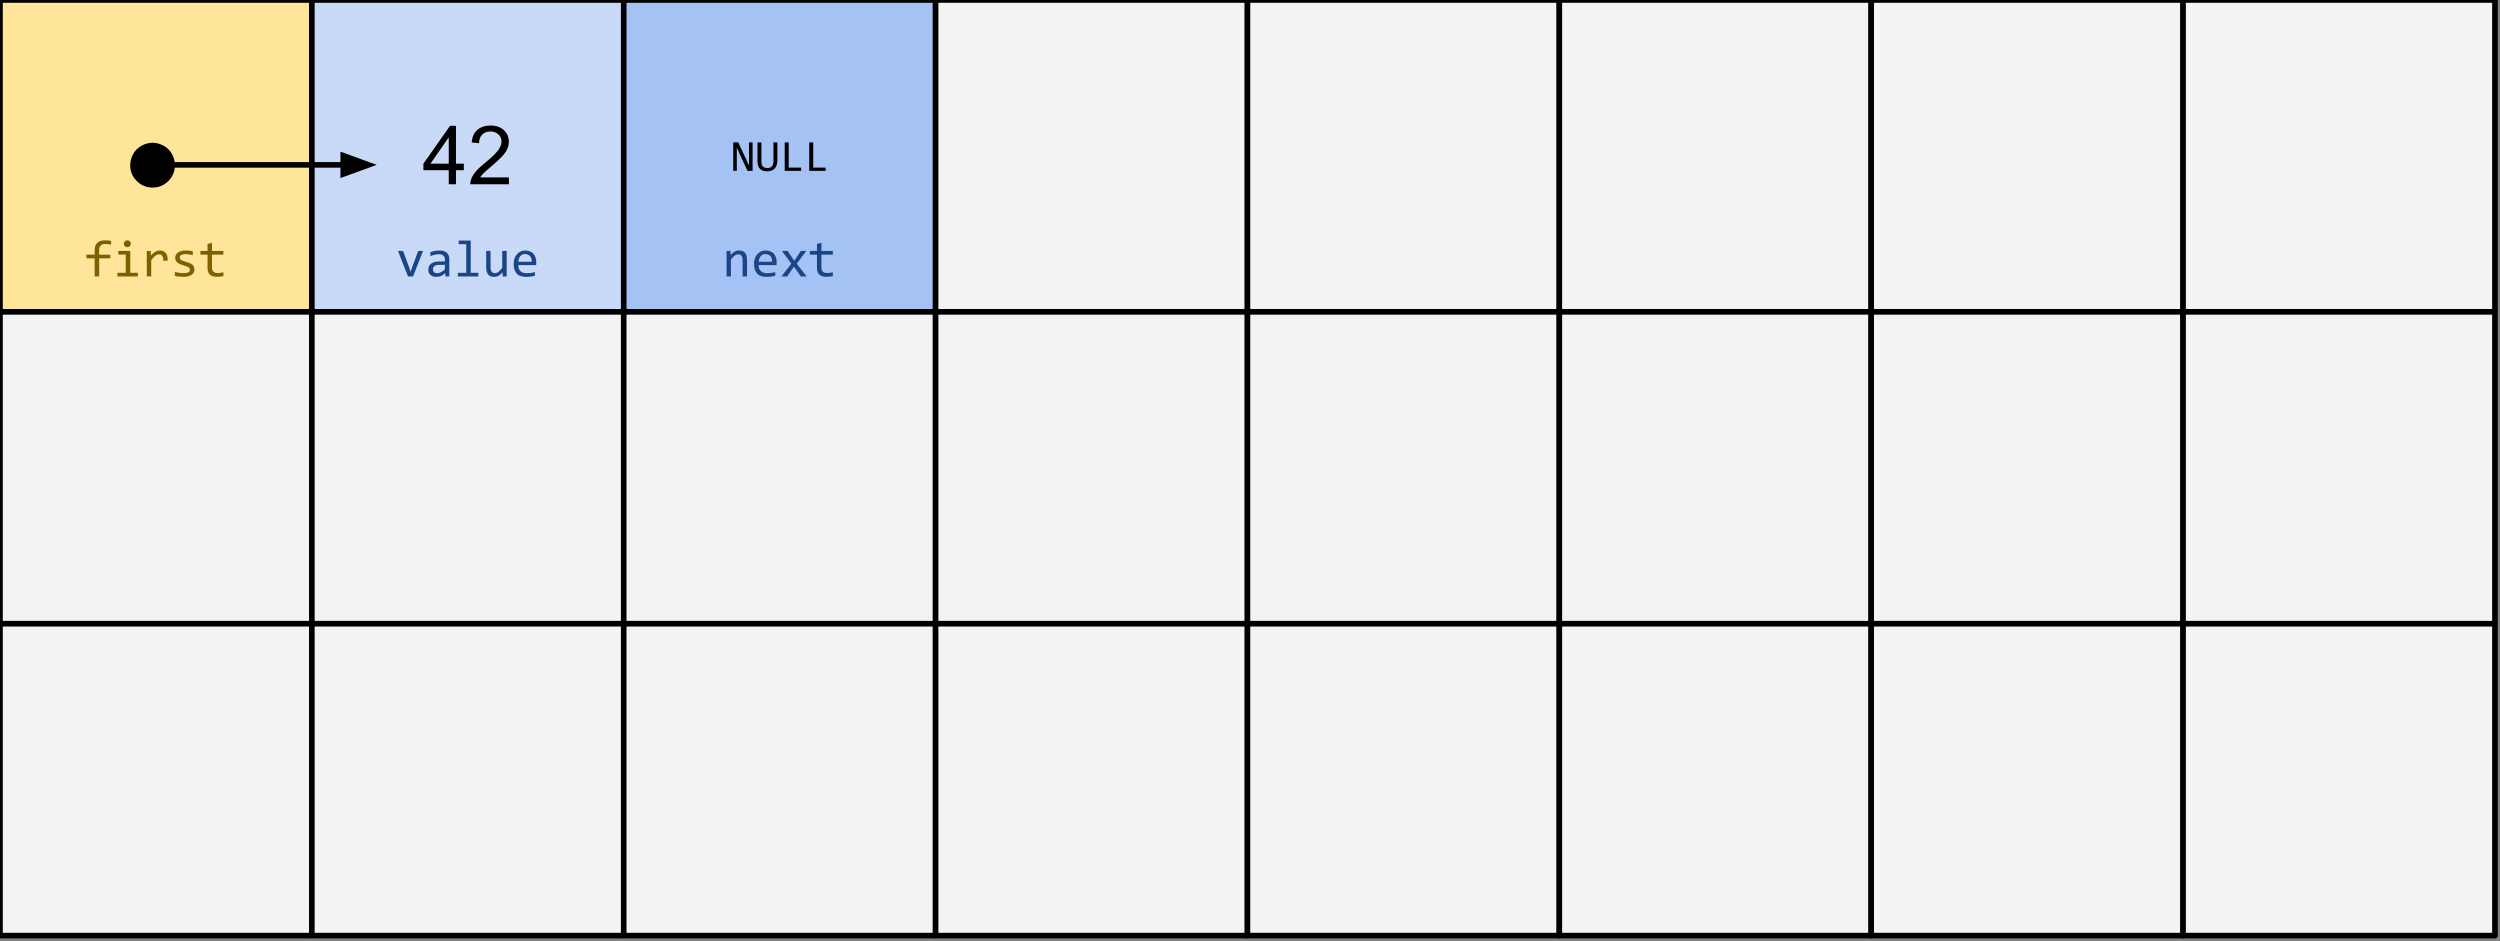 <svg version="1.1" viewBox="0.0 0.0 448.404 168.793" fill="none" stroke="none" stroke-linecap="square" stroke-miterlimit="10" xmlns:xlink="http://www.w3.org/1999/xlink" xmlns="http://www.w3.org/2000/svg"><rect x="0.0" y="0.0" width="448.404" height="168.793" fill="#808080" stroke="none"/><clipPath id="p.0"><path d="m0 0l448.404 0l0 168.793l-448.404 0l0 -168.793z" clip-rule="nonzero"/></clipPath><g clip-path="url(#p.0)"><path fill="#000000" fill-opacity="0.0" d="m0 0l448.404 0l0 168.793l-448.404 0z" fill-rule="evenodd"/><path fill="#ffe599" d="m0 0l55.937 0l0 55.937l-55.937 0z" fill-rule="evenodd"/><path stroke="#000000" stroke-width="1.0" stroke-linejoin="round" stroke-linecap="butt" d="m0 0l55.937 0l0 55.937l-55.937 0z" fill-rule="evenodd"/><path fill="#000000" d="m27.372 25.607q1.0 0 1.969 0.531q0.969 0.516 1.5 1.484q0.531 0.969 0.531 2.0q0 1.672 -1.172 2.844q-1.172 1.172 -2.828 1.172q-1.672 0 -2.844 -1.172q-1.172 -1.172 -1.172 -2.844q0 -1.047 0.531 -2.0q0.547 -0.969 1.5 -1.484q0.969 -0.531 1.984 -0.531z" fill-rule="nonzero"/><path fill="#c9daf8" d="m55.937 0l55.937 0l0 55.937l-55.937 0z" fill-rule="evenodd"/><path stroke="#000000" stroke-width="1.0" stroke-linejoin="round" stroke-linecap="butt" d="m55.937 0l55.937 0l0 55.937l-55.937 0z" fill-rule="evenodd"/><path fill="#000000" d="m80.489 33.049l0 -2.516l-4.547 0l0 -1.172l4.781 -6.797l1.062 0l0 6.797l1.406 0l0 1.172l-1.406 0l0 2.516l-1.297 0zm0 -3.688l0 -4.734l-3.281 4.734l3.281 0zm10.792 2.453l0 1.234l-6.938 0q-0.016 -0.469 0.156 -0.891q0.266 -0.719 0.844 -1.406q0.594 -0.688 1.688 -1.578q1.719 -1.406 2.312 -2.219q0.609 -0.828 0.609 -1.562q0 -0.766 -0.562 -1.281q-0.547 -0.531 -1.422 -0.531q-0.922 0 -1.484 0.562q-0.562 0.562 -0.562 1.547l-1.328 -0.141q0.141 -1.484 1.016 -2.25q0.891 -0.781 2.391 -0.781q1.516 0 2.391 0.844q0.875 0.828 0.875 2.062q0 0.641 -0.266 1.25q-0.25 0.594 -0.844 1.266q-0.594 0.672 -1.984 1.859q-1.156 0.969 -1.484 1.312q-0.328 0.344 -0.547 0.703l5.141 0z" fill-rule="nonzero"/><path fill="#a4c2f4" d="m111.874 0l55.937 0l0 55.937l-55.937 0z" fill-rule="evenodd"/><path stroke="#000000" stroke-width="1.0" stroke-linejoin="round" stroke-linecap="butt" d="m111.874 0l55.937 0l0 55.937l-55.937 0z" fill-rule="evenodd"/><path fill="#000000" d="m134.983 30.649l-0.906 0l-1.484 -3.188l-0.438 -1.016l0 2.562l0 1.641l-0.641 0l0 -5.109l0.891 0l1.422 3.016l0.516 1.172l0 -2.734l0 -1.453l0.641 0l0 5.109zm4.445 -1.781q0 0.422 -0.125 0.766q-0.125 0.344 -0.359 0.594q-0.219 0.234 -0.562 0.375q-0.328 0.125 -0.766 0.125q-0.469 0 -0.812 -0.125q-0.328 -0.141 -0.531 -0.359q-0.203 -0.234 -0.312 -0.547q-0.094 -0.328 -0.094 -0.719l0 -3.438l0.703 0l0 3.375q0 0.312 0.047 0.547q0.062 0.219 0.188 0.375q0.141 0.141 0.344 0.219q0.203 0.078 0.5 0.078q0.547 0 0.812 -0.312q0.266 -0.328 0.266 -0.906l0 -3.375l0.703 0l0 3.328zm4.258 1.781l-2.938 0l0 -5.109l0.719 0l0 4.516l2.219 0l0 0.594zm4.398 0l-2.938 0l0 -5.109l0.719 0l0 4.516l2.219 0l0 0.594z" fill-rule="nonzero"/><path fill="#f3f3f3" d="m167.811 0l55.937 0l0 55.937l-55.937 0z" fill-rule="evenodd"/><path stroke="#000000" stroke-width="1.0" stroke-linejoin="round" stroke-linecap="butt" d="m167.811 0l55.937 0l0 55.937l-55.937 0z" fill-rule="evenodd"/><path fill="#f3f3f3" d="m223.748 0l55.937 0l0 55.937l-55.937 0z" fill-rule="evenodd"/><path stroke="#000000" stroke-width="1.0" stroke-linejoin="round" stroke-linecap="butt" d="m223.748 0l55.937 0l0 55.937l-55.937 0z" fill-rule="evenodd"/><path fill="#f3f3f3" d="m279.685 0l55.937 0l0 55.937l-55.937 0z" fill-rule="evenodd"/><path stroke="#000000" stroke-width="1.0" stroke-linejoin="round" stroke-linecap="butt" d="m279.685 0l55.937 0l0 55.937l-55.937 0z" fill-rule="evenodd"/><path fill="#f3f3f3" d="m335.622 0l55.937 0l0 55.937l-55.937 0z" fill-rule="evenodd"/><path stroke="#000000" stroke-width="1.0" stroke-linejoin="round" stroke-linecap="butt" d="m335.622 0l55.937 0l0 55.937l-55.937 0z" fill-rule="evenodd"/><path fill="#f3f3f3" d="m391.559 0l55.937 0l0 55.937l-55.937 0z" fill-rule="evenodd"/><path stroke="#000000" stroke-width="1.0" stroke-linejoin="round" stroke-linecap="butt" d="m391.559 0l55.937 0l0 55.937l-55.937 0z" fill-rule="evenodd"/><path fill="#f3f3f3" d="m0 55.937l55.937 0l0 55.937l-55.937 0z" fill-rule="evenodd"/><path stroke="#000000" stroke-width="1.0" stroke-linejoin="round" stroke-linecap="butt" d="m0 55.937l55.937 0l0 55.937l-55.937 0z" fill-rule="evenodd"/><path fill="#f3f3f3" d="m55.937 55.937l55.937 0l0 55.937l-55.937 0z" fill-rule="evenodd"/><path stroke="#000000" stroke-width="1.0" stroke-linejoin="round" stroke-linecap="butt" d="m55.937 55.937l55.937 0l0 55.937l-55.937 0z" fill-rule="evenodd"/><path fill="#f3f3f3" d="m111.874 55.937l55.937 0l0 55.937l-55.937 0z" fill-rule="evenodd"/><path stroke="#000000" stroke-width="1.0" stroke-linejoin="round" stroke-linecap="butt" d="m111.874 55.937l55.937 0l0 55.937l-55.937 0z" fill-rule="evenodd"/><path fill="#f3f3f3" d="m167.811 55.937l55.937 0l0 55.937l-55.937 0z" fill-rule="evenodd"/><path stroke="#000000" stroke-width="1.0" stroke-linejoin="round" stroke-linecap="butt" d="m167.811 55.937l55.937 0l0 55.937l-55.937 0z" fill-rule="evenodd"/><path fill="#f3f3f3" d="m223.748 55.937l55.937 0l0 55.937l-55.937 0z" fill-rule="evenodd"/><path stroke="#000000" stroke-width="1.0" stroke-linejoin="round" stroke-linecap="butt" d="m223.748 55.937l55.937 0l0 55.937l-55.937 0z" fill-rule="evenodd"/><path fill="#f3f3f3" d="m279.685 55.937l55.937 0l0 55.937l-55.937 0z" fill-rule="evenodd"/><path stroke="#000000" stroke-width="1.0" stroke-linejoin="round" stroke-linecap="butt" d="m279.685 55.937l55.937 0l0 55.937l-55.937 0z" fill-rule="evenodd"/><path fill="#f3f3f3" d="m335.622 55.937l55.937 0l0 55.937l-55.937 0z" fill-rule="evenodd"/><path stroke="#000000" stroke-width="1.0" stroke-linejoin="round" stroke-linecap="butt" d="m335.622 55.937l55.937 0l0 55.937l-55.937 0z" fill-rule="evenodd"/><path fill="#f3f3f3" d="m391.559 55.937l55.937 0l0 55.937l-55.937 0z" fill-rule="evenodd"/><path stroke="#000000" stroke-width="1.0" stroke-linejoin="round" stroke-linecap="butt" d="m391.559 55.937l55.937 0l0 55.937l-55.937 0z" fill-rule="evenodd"/><path fill="#f3f3f3" d="m0 111.874l55.937 0l0 55.937l-55.937 0z" fill-rule="evenodd"/><path stroke="#000000" stroke-width="1.0" stroke-linejoin="round" stroke-linecap="butt" d="m0 111.874l55.937 0l0 55.937l-55.937 0z" fill-rule="evenodd"/><path fill="#f3f3f3" d="m55.937 111.874l55.937 0l0 55.937l-55.937 0z" fill-rule="evenodd"/><path stroke="#000000" stroke-width="1.0" stroke-linejoin="round" stroke-linecap="butt" d="m55.937 111.874l55.937 0l0 55.937l-55.937 0z" fill-rule="evenodd"/><path fill="#f3f3f3" d="m111.874 111.874l55.937 0l0 55.937l-55.937 0z" fill-rule="evenodd"/><path stroke="#000000" stroke-width="1.0" stroke-linejoin="round" stroke-linecap="butt" d="m111.874 111.874l55.937 0l0 55.937l-55.937 0z" fill-rule="evenodd"/><path fill="#f3f3f3" d="m167.811 111.874l55.937 0l0 55.937l-55.937 0z" fill-rule="evenodd"/><path stroke="#000000" stroke-width="1.0" stroke-linejoin="round" stroke-linecap="butt" d="m167.811 111.874l55.937 0l0 55.937l-55.937 0z" fill-rule="evenodd"/><path fill="#f3f3f3" d="m223.748 111.874l55.937 0l0 55.937l-55.937 0z" fill-rule="evenodd"/><path stroke="#000000" stroke-width="1.0" stroke-linejoin="round" stroke-linecap="butt" d="m223.748 111.874l55.937 0l0 55.937l-55.937 0z" fill-rule="evenodd"/><path fill="#f3f3f3" d="m279.685 111.874l55.937 0l0 55.937l-55.937 0z" fill-rule="evenodd"/><path stroke="#000000" stroke-width="1.0" stroke-linejoin="round" stroke-linecap="butt" d="m279.685 111.874l55.937 0l0 55.937l-55.937 0z" fill-rule="evenodd"/><path fill="#f3f3f3" d="m335.622 111.874l55.937 0l0 55.937l-55.937 0z" fill-rule="evenodd"/><path stroke="#000000" stroke-width="1.0" stroke-linejoin="round" stroke-linecap="butt" d="m335.622 111.874l55.937 0l0 55.937l-55.937 0z" fill-rule="evenodd"/><path fill="#f3f3f3" d="m391.559 111.874l55.937 0l0 55.937l-55.937 0z" fill-rule="evenodd"/><path stroke="#000000" stroke-width="1.0" stroke-linejoin="round" stroke-linecap="butt" d="m391.559 111.874l55.937 0l0 55.937l-55.937 0z" fill-rule="evenodd"/><path fill="#000000" fill-opacity="0.0" d="m2.724 31.622l50.488 0l0 24.315l-50.488 0z" fill-rule="evenodd"/><path fill="#7f6000" d="m19.928 43.879q-0.625 -0.125 -1.062 -0.125q-1.078 0 -1.078 1.125l0 0.797l2.0 0l0 0.656l-2.0 0l0 3.25l-0.812 0l0 -3.25l-1.469 0l0 -0.656l1.469 0l0 -0.766q0 -1.812 1.906 -1.812q0.484 0 1.047 0.109l0 0.672zm-4.781 1.125l0 0zm7.41 0.656l-1.344 0l0 -0.656l2.156 0l0 3.922l1.359 0l0 0.656l-3.672 0l0 -0.656l1.5 0l0 -3.266zm0.281 -2.562q0.141 0 0.25 0.047q0.109 0.047 0.188 0.141q0.094 0.078 0.141 0.188q0.047 0.109 0.047 0.25q0 0.125 -0.047 0.234q-0.047 0.109 -0.141 0.203q-0.078 0.078 -0.188 0.125q-0.109 0.047 -0.25 0.047q-0.125 0 -0.25 -0.047q-0.109 -0.047 -0.203 -0.125q-0.078 -0.094 -0.125 -0.203q-0.047 -0.109 -0.047 -0.234q0 -0.141 0.047 -0.25q0.047 -0.109 0.125 -0.188q0.094 -0.094 0.203 -0.141q0.125 -0.047 0.25 -0.047zm3.488 1.906l0.719 0l0.016 0.844q0.406 -0.484 0.797 -0.703q0.406 -0.219 0.797 -0.219q0.719 0 1.078 0.469q0.375 0.453 0.344 1.359l-0.797 0q0.016 -0.609 -0.188 -0.875q-0.188 -0.266 -0.547 -0.266q-0.156 0 -0.328 0.062q-0.156 0.047 -0.328 0.172q-0.172 0.125 -0.359 0.328q-0.188 0.188 -0.406 0.469l0 2.938l-0.797 0l0 -4.578zm8.551 3.328q0 0.25 -0.078 0.438q-0.078 0.188 -0.219 0.344q-0.141 0.141 -0.328 0.25q-0.188 0.094 -0.406 0.172q-0.203 0.062 -0.438 0.094q-0.219 0.031 -0.422 0.031q-0.469 0 -0.859 -0.047q-0.391 -0.031 -0.766 -0.125l0 -0.719q0.406 0.109 0.797 0.172q0.391 0.047 0.781 0.047q0.578 0 0.844 -0.141q0.281 -0.156 0.281 -0.453q0 -0.125 -0.047 -0.219q-0.047 -0.094 -0.156 -0.188q-0.109 -0.094 -0.359 -0.188q-0.234 -0.094 -0.641 -0.219q-0.312 -0.094 -0.578 -0.203q-0.266 -0.109 -0.453 -0.266q-0.188 -0.172 -0.297 -0.375q-0.109 -0.219 -0.109 -0.516q0 -0.188 0.078 -0.406q0.094 -0.234 0.312 -0.422q0.219 -0.203 0.578 -0.328q0.359 -0.141 0.906 -0.141q0.266 0 0.594 0.031q0.328 0.031 0.688 0.109l0 0.703q-0.375 -0.094 -0.719 -0.141q-0.328 -0.047 -0.562 -0.047q-0.297 0 -0.5 0.047q-0.203 0.047 -0.328 0.125q-0.125 0.078 -0.188 0.188q-0.047 0.109 -0.047 0.234q0 0.125 0.047 0.234q0.047 0.094 0.172 0.188q0.125 0.094 0.359 0.188q0.234 0.094 0.609 0.203q0.406 0.109 0.688 0.25q0.281 0.125 0.453 0.281q0.172 0.156 0.234 0.359q0.078 0.203 0.078 0.453zm5.191 1.188q-0.266 0.062 -0.547 0.094q-0.281 0.031 -0.578 0.031q-0.875 0 -1.297 -0.391q-0.422 -0.391 -0.422 -1.188l0 -2.391l-1.281 0l0 -0.672l1.281 0l0 -1.25l0.797 -0.203l0 1.453l2.047 0l0 0.672l-2.047 0l0 2.328q0 0.484 0.266 0.734q0.266 0.234 0.766 0.234q0.219 0 0.469 -0.031q0.266 -0.031 0.547 -0.109l0 0.688z" fill-rule="nonzero"/><path fill="#000000" fill-opacity="0.0" d="m114.598 31.622l50.488 0l0 24.315l-50.488 0z" fill-rule="evenodd"/><path fill="#1c4587" d="m130.32 45.004l0.703 0l0.031 0.75q0.203 -0.25 0.391 -0.406q0.188 -0.156 0.359 -0.25q0.188 -0.094 0.375 -0.125q0.188 -0.047 0.375 -0.047q0.719 0 1.078 0.422q0.359 0.406 0.359 1.25l0 2.984l-0.797 0l0 -2.922q0 -0.531 -0.203 -0.781q-0.188 -0.266 -0.594 -0.266q-0.141 0 -0.281 0.047q-0.141 0.031 -0.297 0.141q-0.141 0.109 -0.328 0.297q-0.172 0.172 -0.391 0.453l0 3.031l-0.781 0l0 -4.578zm8.988 2.047q0 0.172 -0.016 0.297q0 0.109 0 0.203l-3.219 0q0 0.703 0.391 1.078q0.391 0.375 1.141 0.375q0.188 0 0.391 -0.016q0.203 -0.016 0.391 -0.047q0.188 -0.031 0.359 -0.062q0.172 -0.031 0.312 -0.078l0 0.656q-0.328 0.094 -0.734 0.141q-0.406 0.062 -0.844 0.062q-0.578 0 -1.016 -0.156q-0.422 -0.156 -0.688 -0.453q-0.266 -0.312 -0.406 -0.75q-0.125 -0.438 -0.125 -1.0q0 -0.484 0.141 -0.906q0.141 -0.438 0.406 -0.75q0.266 -0.328 0.656 -0.516q0.391 -0.203 0.875 -0.203q0.484 0 0.844 0.156q0.375 0.141 0.625 0.422q0.25 0.281 0.375 0.672q0.141 0.391 0.141 0.875zm-0.828 -0.109q0.016 -0.312 -0.062 -0.562q-0.062 -0.25 -0.219 -0.422q-0.156 -0.188 -0.391 -0.281q-0.219 -0.109 -0.516 -0.109q-0.266 0 -0.484 0.094q-0.203 0.094 -0.359 0.281q-0.156 0.188 -0.25 0.438q-0.094 0.25 -0.125 0.562l2.406 0zm6.207 2.641l-1.047 0l-1.234 -1.75l-1.219 1.75l-1.031 0l1.781 -2.297l-1.688 -2.281l1.016 0l1.203 1.766l1.172 -1.766l0.984 0l-1.719 2.297l1.781 2.281zm4.691 -0.062q-0.266 0.062 -0.547 0.094q-0.281 0.031 -0.578 0.031q-0.875 0 -1.297 -0.391q-0.422 -0.391 -0.422 -1.188l0 -2.391l-1.281 0l0 -0.672l1.281 0l0 -1.25l0.797 -0.203l0 1.453l2.047 0l0 0.672l-2.047 0l0 2.328q0 0.484 0.266 0.734q0.266 0.234 0.766 0.234q0.219 0 0.469 -0.031q0.266 -0.031 0.547 -0.109l0 0.688z" fill-rule="nonzero"/><path fill="#000000" fill-opacity="0.0" d="m58.661 31.622l50.488 0l0 24.315l-50.488 0z" fill-rule="evenodd"/><path fill="#1c4587" d="m71.381 45.004l0.906 0l1.125 3.031l0.234 0.734l0.25 -0.75l1.109 -3.016l0.875 0l-1.797 4.578l-0.906 0l-1.797 -4.578zm8.504 4.578l-0.031 -0.609q-0.359 0.359 -0.75 0.531q-0.391 0.156 -0.812 0.156q-0.391 0 -0.672 -0.094q-0.266 -0.109 -0.453 -0.281q-0.172 -0.172 -0.266 -0.406q-0.078 -0.234 -0.078 -0.516q0 -0.688 0.5 -1.078q0.516 -0.391 1.516 -0.391l0.953 0l0 -0.406q0 -0.406 -0.266 -0.641q-0.25 -0.25 -0.781 -0.25q-0.391 0 -0.766 0.094q-0.375 0.078 -0.781 0.25l0 -0.719q0.156 -0.062 0.328 -0.109q0.188 -0.047 0.391 -0.094q0.219 -0.047 0.438 -0.062q0.219 -0.031 0.453 -0.031q0.406 0 0.734 0.094q0.344 0.094 0.562 0.281q0.234 0.188 0.359 0.469q0.125 0.281 0.125 0.656l0 3.156l-0.703 0zm-0.094 -2.078l-1.0 0q-0.297 0 -0.516 0.062q-0.219 0.047 -0.359 0.156q-0.125 0.109 -0.203 0.266q-0.062 0.156 -0.062 0.344q0 0.141 0.047 0.266q0.047 0.109 0.125 0.203q0.094 0.094 0.234 0.156q0.156 0.047 0.359 0.047q0.281 0 0.625 -0.156q0.359 -0.172 0.75 -0.531l0 -0.812zm3.832 -3.703l-1.344 0l0 -0.656l2.156 0l0 5.781l1.359 0l0 0.656l-3.672 0l0 -0.656l1.5 0l0 -5.125zm7.254 5.781l-0.719 0l-0.016 -0.734q-0.203 0.234 -0.391 0.391q-0.188 0.156 -0.375 0.25q-0.172 0.094 -0.359 0.125q-0.188 0.047 -0.391 0.047q-0.703 0 -1.062 -0.406q-0.359 -0.422 -0.359 -1.25l0 -3.0l0.781 0l0 2.922q0 1.062 0.797 1.062q0.141 0 0.281 -0.047q0.141 -0.047 0.297 -0.141q0.156 -0.109 0.328 -0.297q0.172 -0.188 0.391 -0.469l0 -3.031l0.797 0l0 4.578zm5.316 -2.531q0 0.172 -0.016 0.297q0 0.109 0 0.203l-3.219 0q0 0.703 0.391 1.078q0.391 0.375 1.141 0.375q0.188 0 0.391 -0.016q0.203 -0.016 0.391 -0.047q0.188 -0.031 0.359 -0.062q0.172 -0.031 0.312 -0.078l0 0.656q-0.328 0.094 -0.734 0.141q-0.406 0.062 -0.844 0.062q-0.578 0 -1.016 -0.156q-0.422 -0.156 -0.688 -0.453q-0.266 -0.312 -0.406 -0.75q-0.125 -0.438 -0.125 -1.0q0 -0.484 0.141 -0.906q0.141 -0.438 0.406 -0.75q0.266 -0.328 0.656 -0.516q0.391 -0.203 0.875 -0.203q0.484 0 0.844 0.156q0.375 0.141 0.625 0.422q0.25 0.281 0.375 0.672q0.141 0.391 0.141 0.875zm-0.828 -0.109q0.016 -0.312 -0.062 -0.562q-0.062 -0.25 -0.219 -0.422q-0.156 -0.188 -0.391 -0.281q-0.219 -0.109 -0.516 -0.109q-0.266 0 -0.484 0.094q-0.203 0.094 -0.359 0.281q-0.156 0.188 -0.25 0.438q-0.094 0.25 -0.125 0.562l2.406 0z" fill-rule="nonzero"/><path fill="#000000" fill-opacity="0.0" d="m28.223 29.57l39.339 0" fill-rule="evenodd"/><path stroke="#000000" stroke-width="1.0" stroke-linejoin="round" stroke-linecap="butt" d="m28.223 29.57l33.339 0" fill-rule="evenodd"/><path fill="#000000" stroke="#000000" stroke-width="1.0" stroke-linecap="butt" d="m61.562 31.221l4.538 -1.652l-4.538 -1.652z" fill-rule="evenodd"/></g></svg>